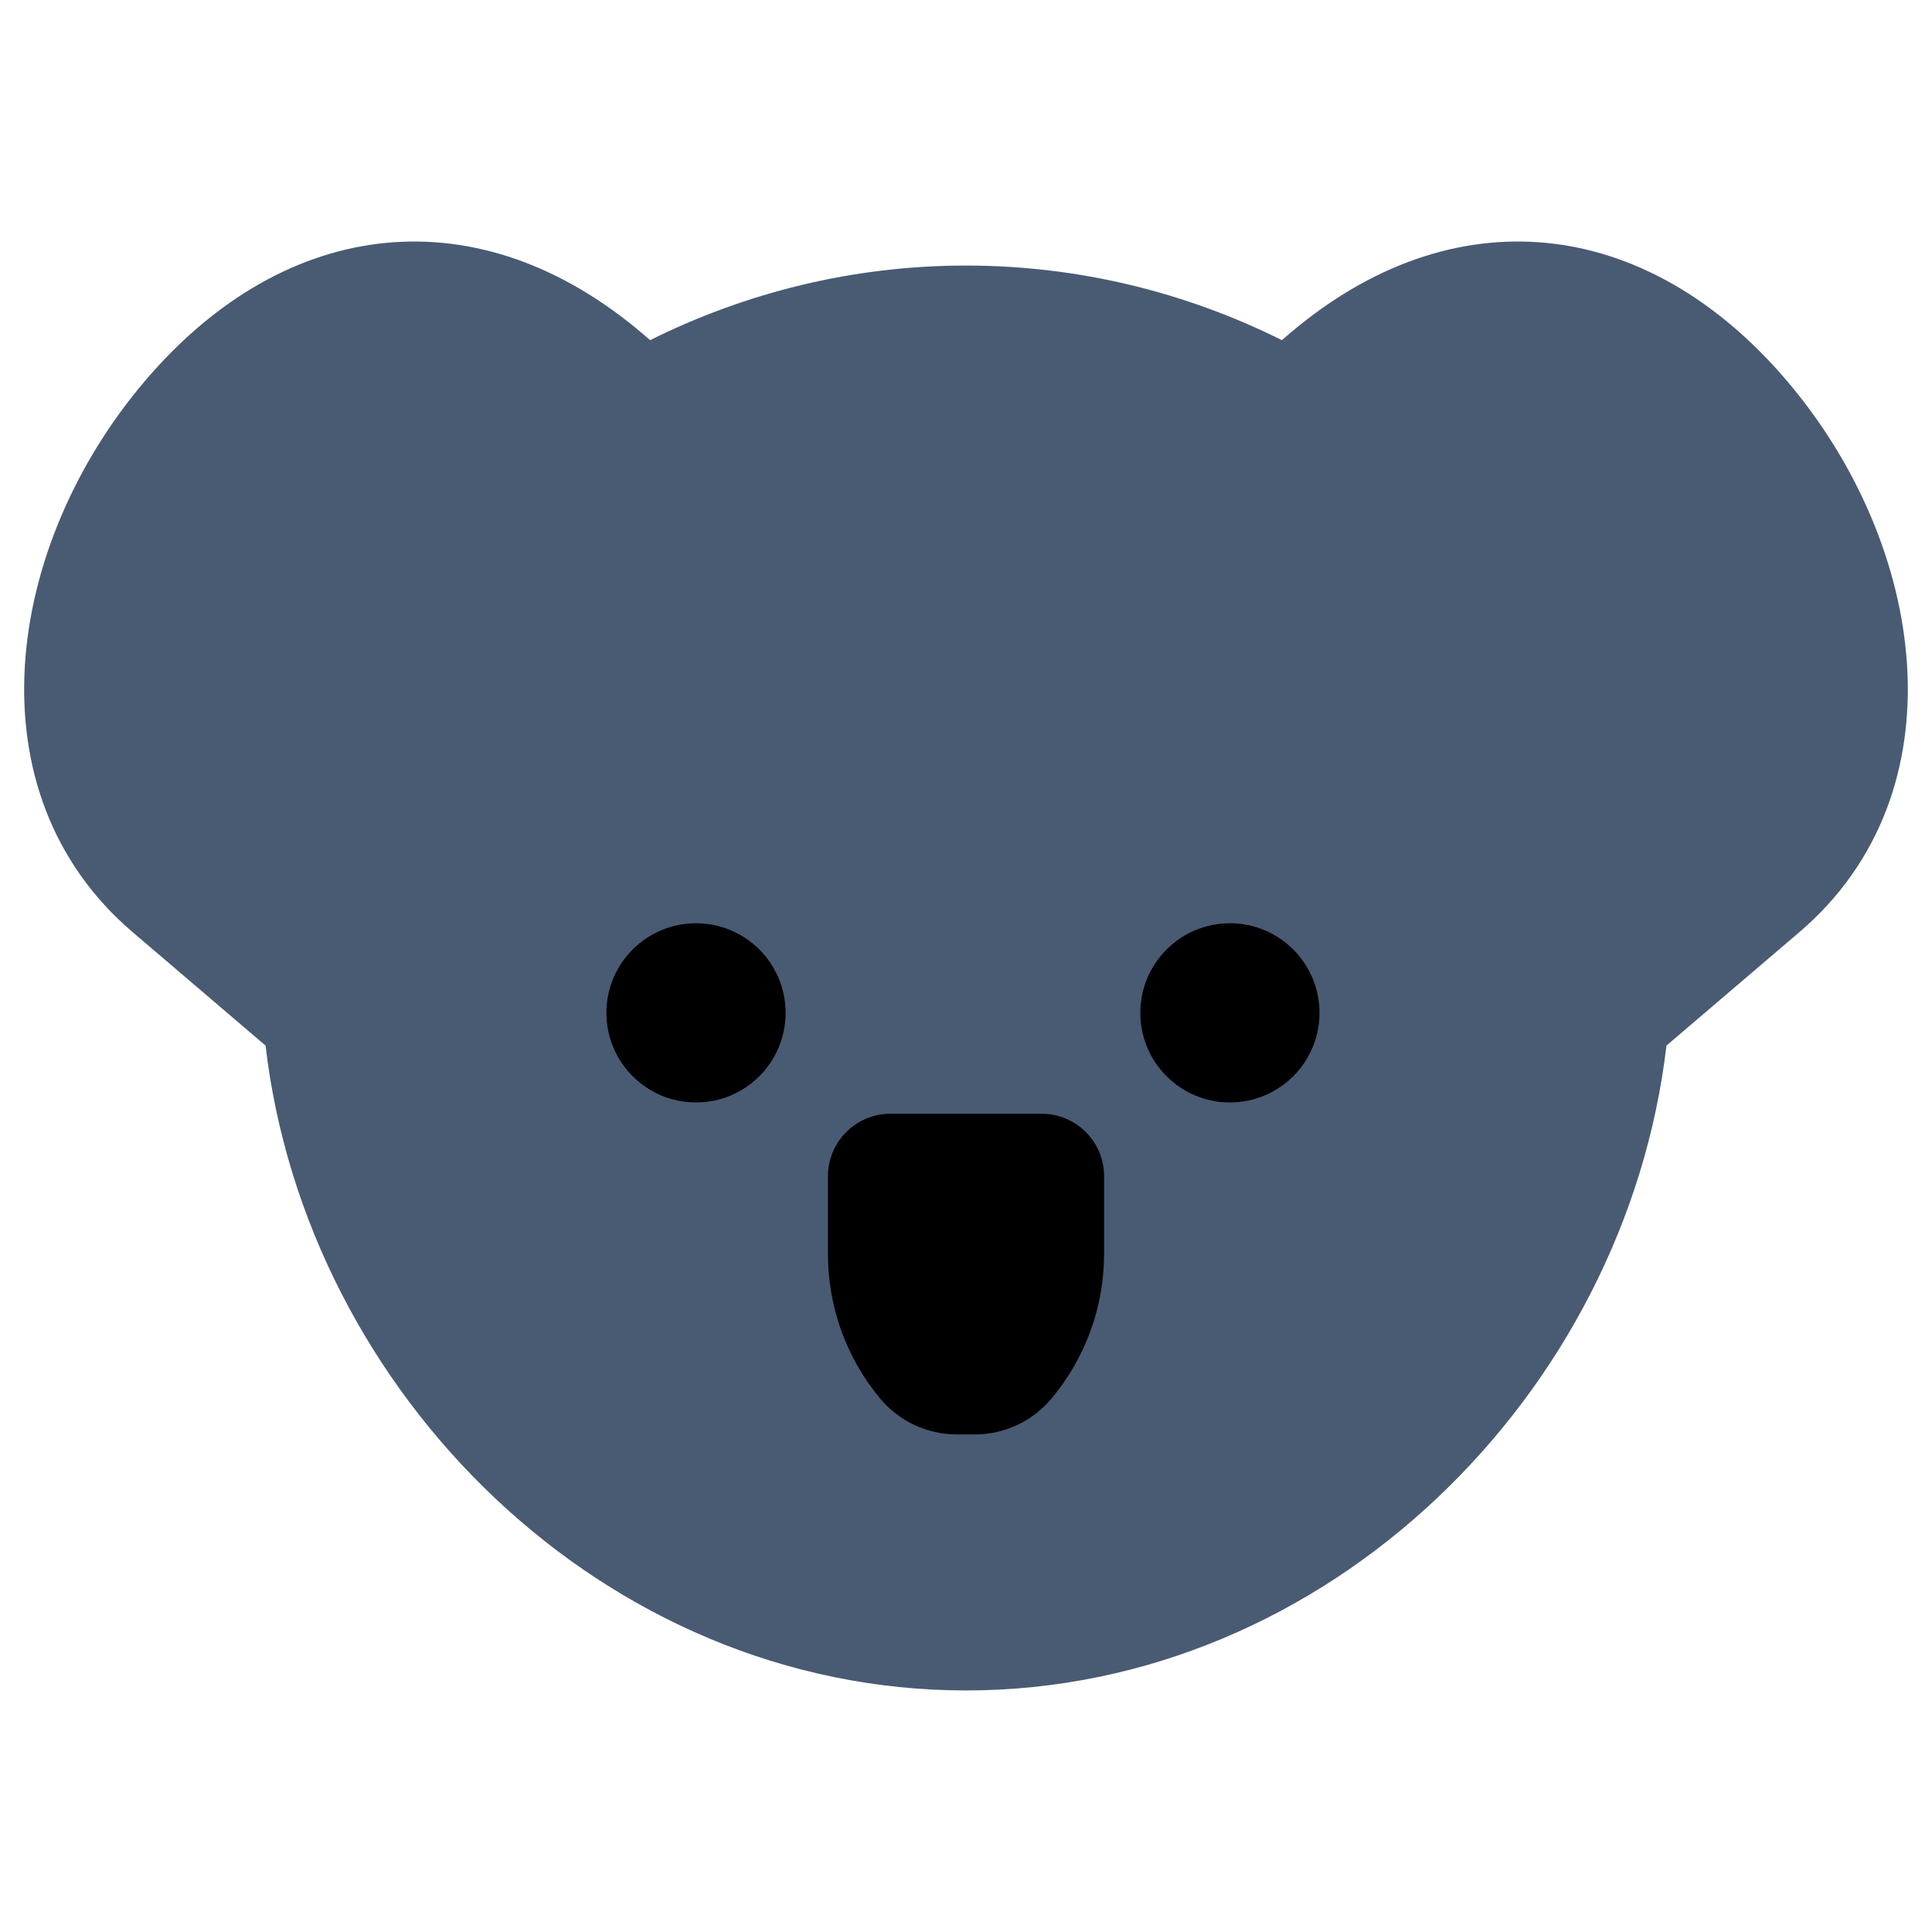 <?xml version="1.0" encoding="UTF-8"?><svg id="Layer_1" xmlns="http://www.w3.org/2000/svg" viewBox="0 0 40 40"><g><path d="M36.986,7.873c-2.918-3.419-6.913-3.847-10.3-.956l-.146,.125c-1.969-.98-4.186-1.544-6.54-1.544-2.354,0-4.57,.565-6.54,1.544l-.146-.125c-3.387-2.891-7.382-2.463-10.301,.956C.095,11.293-.642,16.408,2.746,19.299l2.752,2.349c.841,7.2,7.008,13.351,14.502,13.351s13.661-6.151,14.502-13.351l2.752-2.349c3.387-2.891,2.65-8.007-.268-11.426Z" style="fill:#495b73;"/><path d="M22.859,25.962v-1.61c0-.714-.579-1.293-1.293-1.293h-3.131c-.714,0-1.293,.579-1.293,1.293v1.619c0,1.091,.383,2.147,1.081,2.985h0c.392,.47,.973,.742,1.585,.742h.377c.61,0,1.188-.27,1.58-.737l.002-.002c.705-.84,1.092-1.901,1.092-2.998Z"/><circle cx="14.41" cy="20.97" r="1.855"/><circle cx="25.464" cy="20.97" r="1.855"/></g><rect width="40" height="40" style="fill:none;"/></svg>